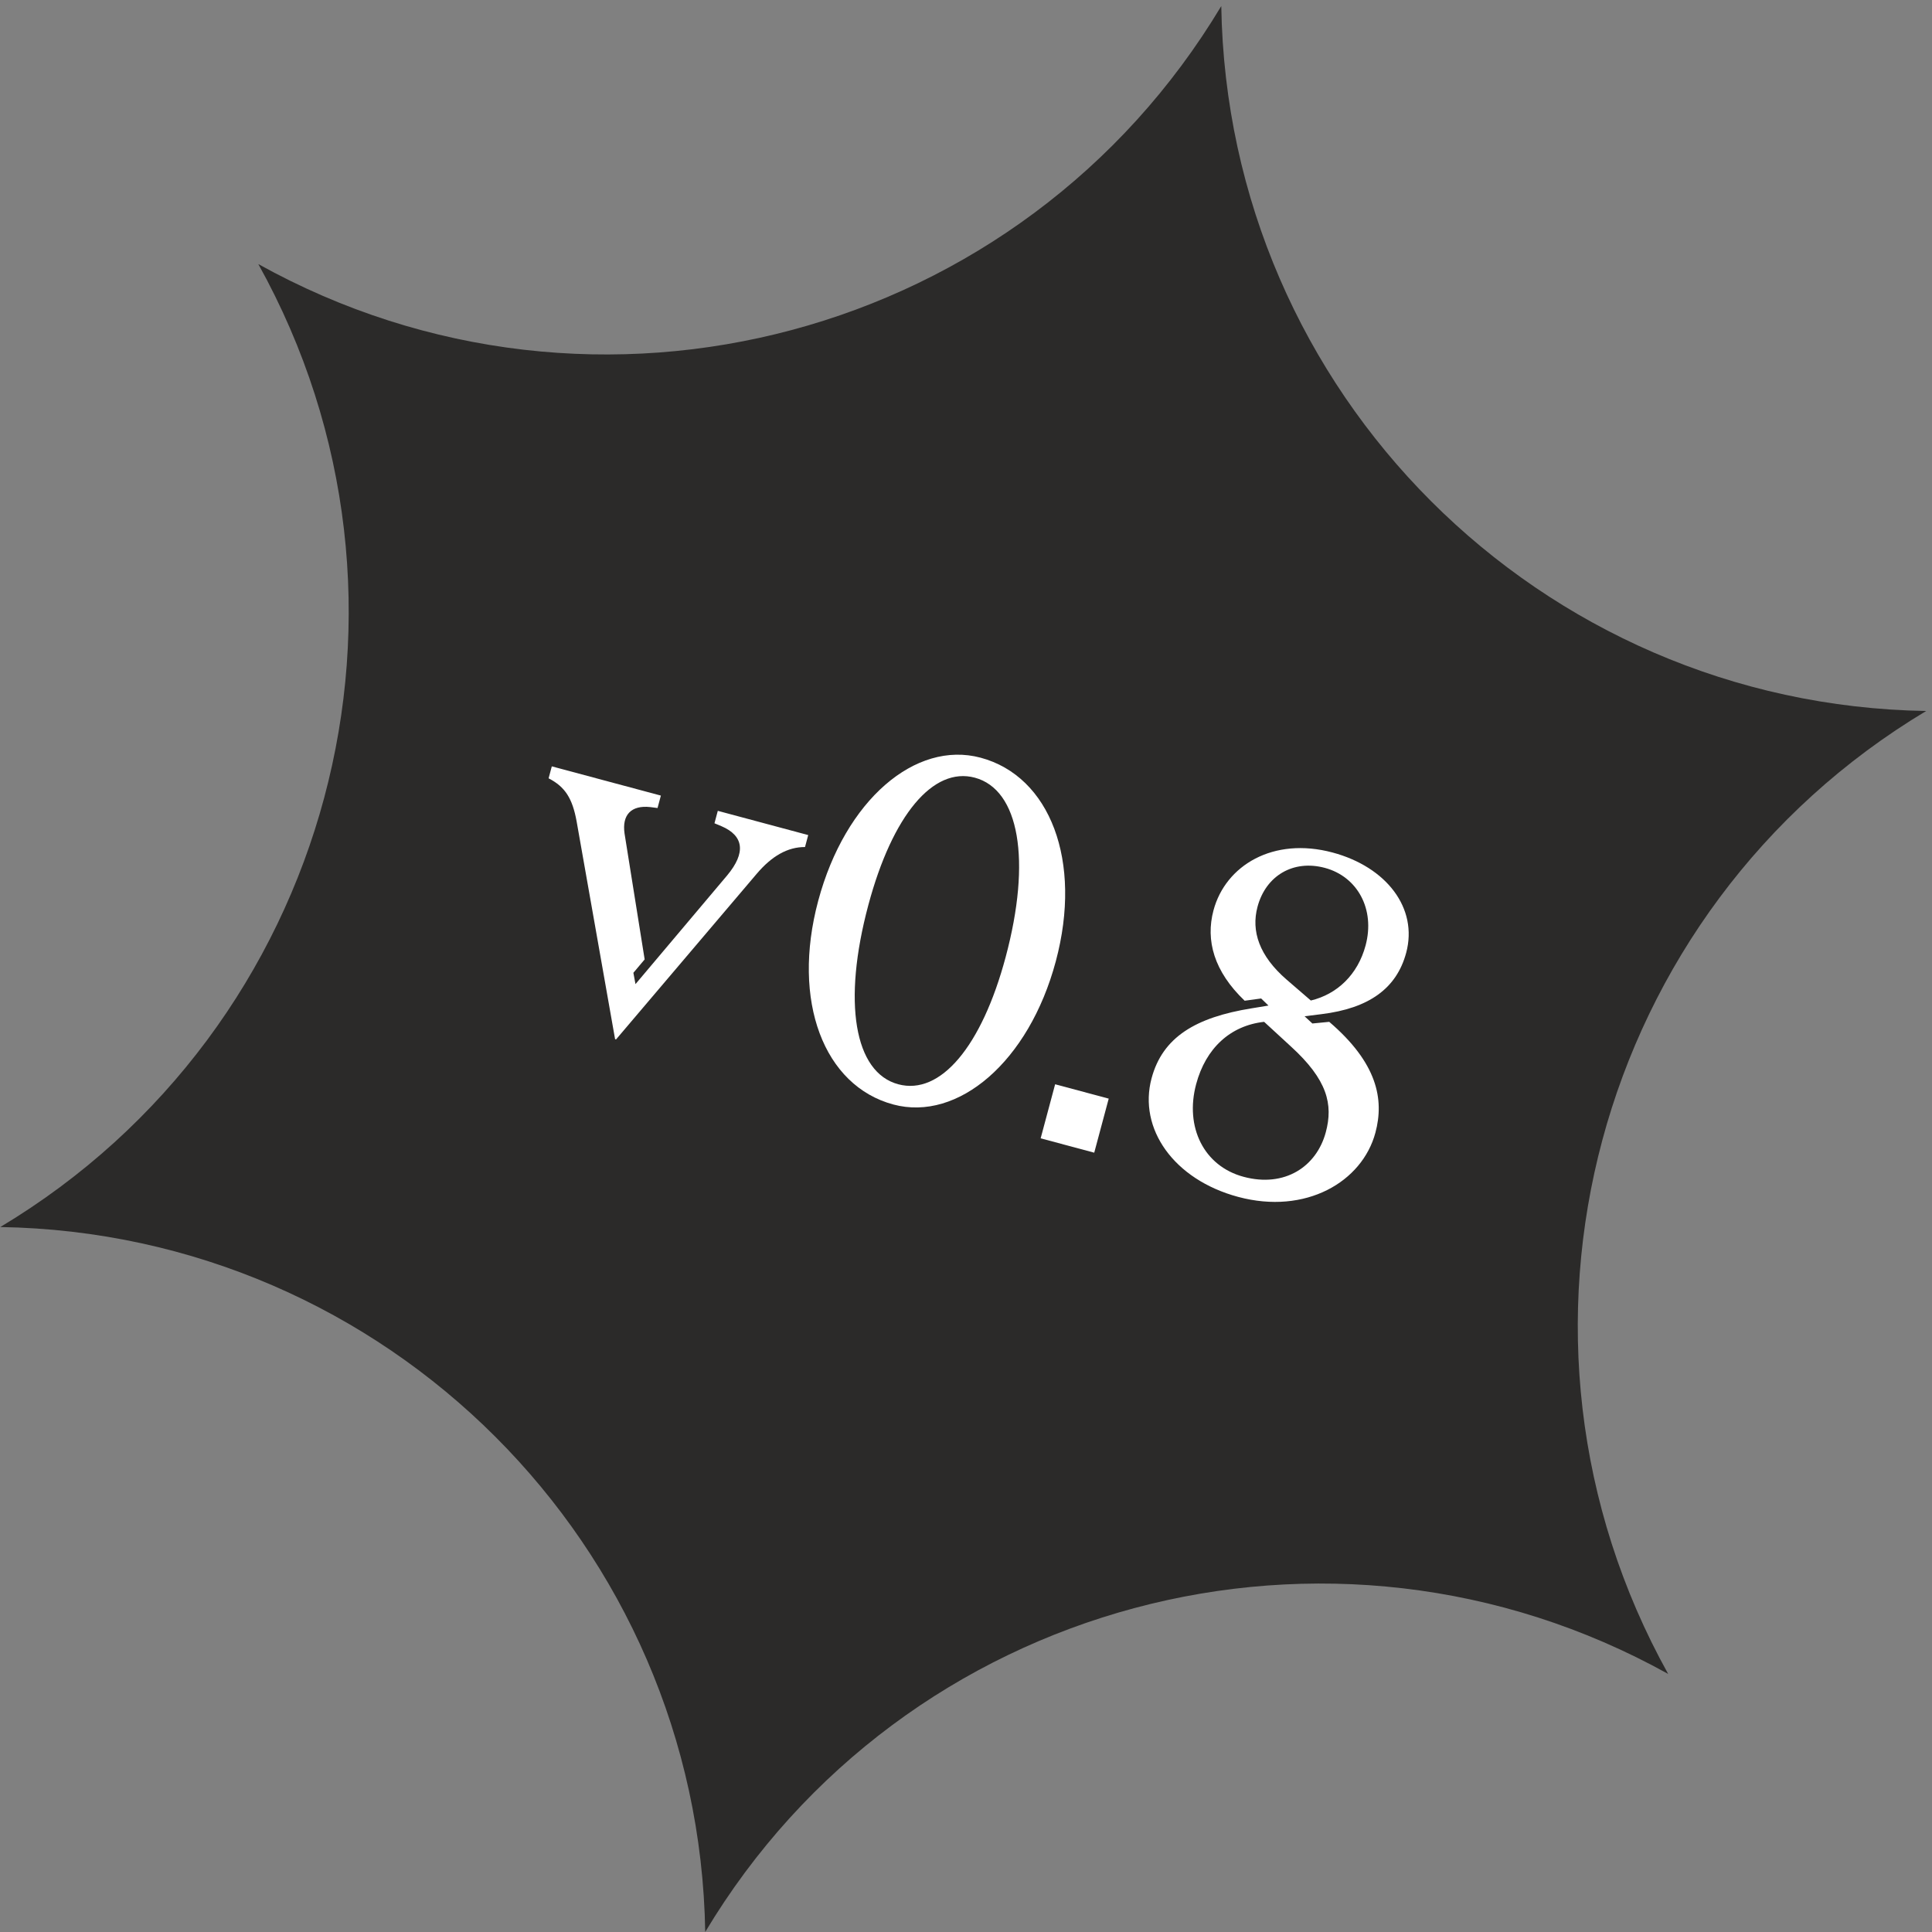 <svg width="100" height="100" viewBox="0 0 147 147" fill="none" xmlns="http://www.w3.org/2000/svg">
<rect x="0" y="0" width="147" height="147" fill="#808080" stroke="none"/>
<path d="M92.923 0.461C93.399 29.884 117.136 53.62 146.558 54.097C121.316 69.221 112.628 101.646 126.926 127.365C101.207 113.066 68.782 121.755 53.658 146.997C53.182 117.574 29.445 93.838 0.022 93.361C25.265 78.237 33.953 45.812 19.655 20.093C45.374 34.392 77.799 25.703 92.923 0.461Z" fill="#2B2A29"/>
<path d="M48.352 74.879L55.328 66.606C56.764 64.884 56.603 63.593 54.888 62.86L54.362 62.641L54.615 61.694L61.495 63.538L61.251 64.448C59.925 64.444 58.725 65.136 57.588 66.47L46.873 79.087L46.8 79.067L43.871 62.483C43.553 60.759 43.01 59.872 41.741 59.22L41.985 58.31L50.284 60.534L50.03 61.48L49.465 61.407C48.023 61.254 47.316 62.001 47.52 63.421L49.05 72.999L48.192 74.017L48.352 74.879Z" fill="white"/>
<path d="M74.614 57.651C79.891 59.065 82.379 65.505 80.331 73.149C78.283 80.793 72.886 85.355 67.972 84.038C62.694 82.624 60.207 76.183 62.255 68.54C64.313 60.86 69.663 56.325 74.614 57.651ZM74.168 59.17C71.001 58.322 67.904 62.017 66.07 68.86C64.091 76.249 64.997 81.602 68.346 82.499C71.549 83.358 74.692 79.635 76.515 72.829C78.495 65.44 77.552 60.077 74.168 59.17Z" fill="white"/>
<path d="M80.282 82.499L84.359 83.591L83.257 87.704L79.18 86.612L80.282 82.499Z" fill="white"/>
<path d="M94.213 91.069C89.299 89.752 86.595 85.868 87.619 82.046C88.458 78.916 90.969 77.404 95.25 76.718L96.514 76.51L95.957 75.971L94.702 76.142C92.372 73.918 91.717 71.558 92.331 69.264C93.248 65.843 96.877 63.656 101.39 64.865C105.503 65.967 107.9 69.106 106.993 72.491C106.262 75.221 104.143 76.721 100.553 77.163L99.261 77.324L99.855 77.874L101.137 77.749C104.786 80.872 105.334 83.633 104.651 86.181C103.647 89.93 99.345 92.444 94.213 91.069ZM99.738 76.126C101.739 75.648 103.309 74.157 103.904 71.936C104.645 69.17 103.279 66.697 100.804 66.034C98.402 65.391 96.315 66.626 95.681 68.992C95.184 70.848 95.81 72.733 97.9 74.541L99.738 76.126ZM94.623 89.54C97.753 90.379 100.175 88.765 100.877 86.145C101.443 84.034 101.008 82.162 98.217 79.619L96.183 77.748C93.609 78.034 91.743 79.757 91.012 82.487C90.134 85.763 91.602 88.731 94.623 89.54Z" fill="white"/>
</svg>
